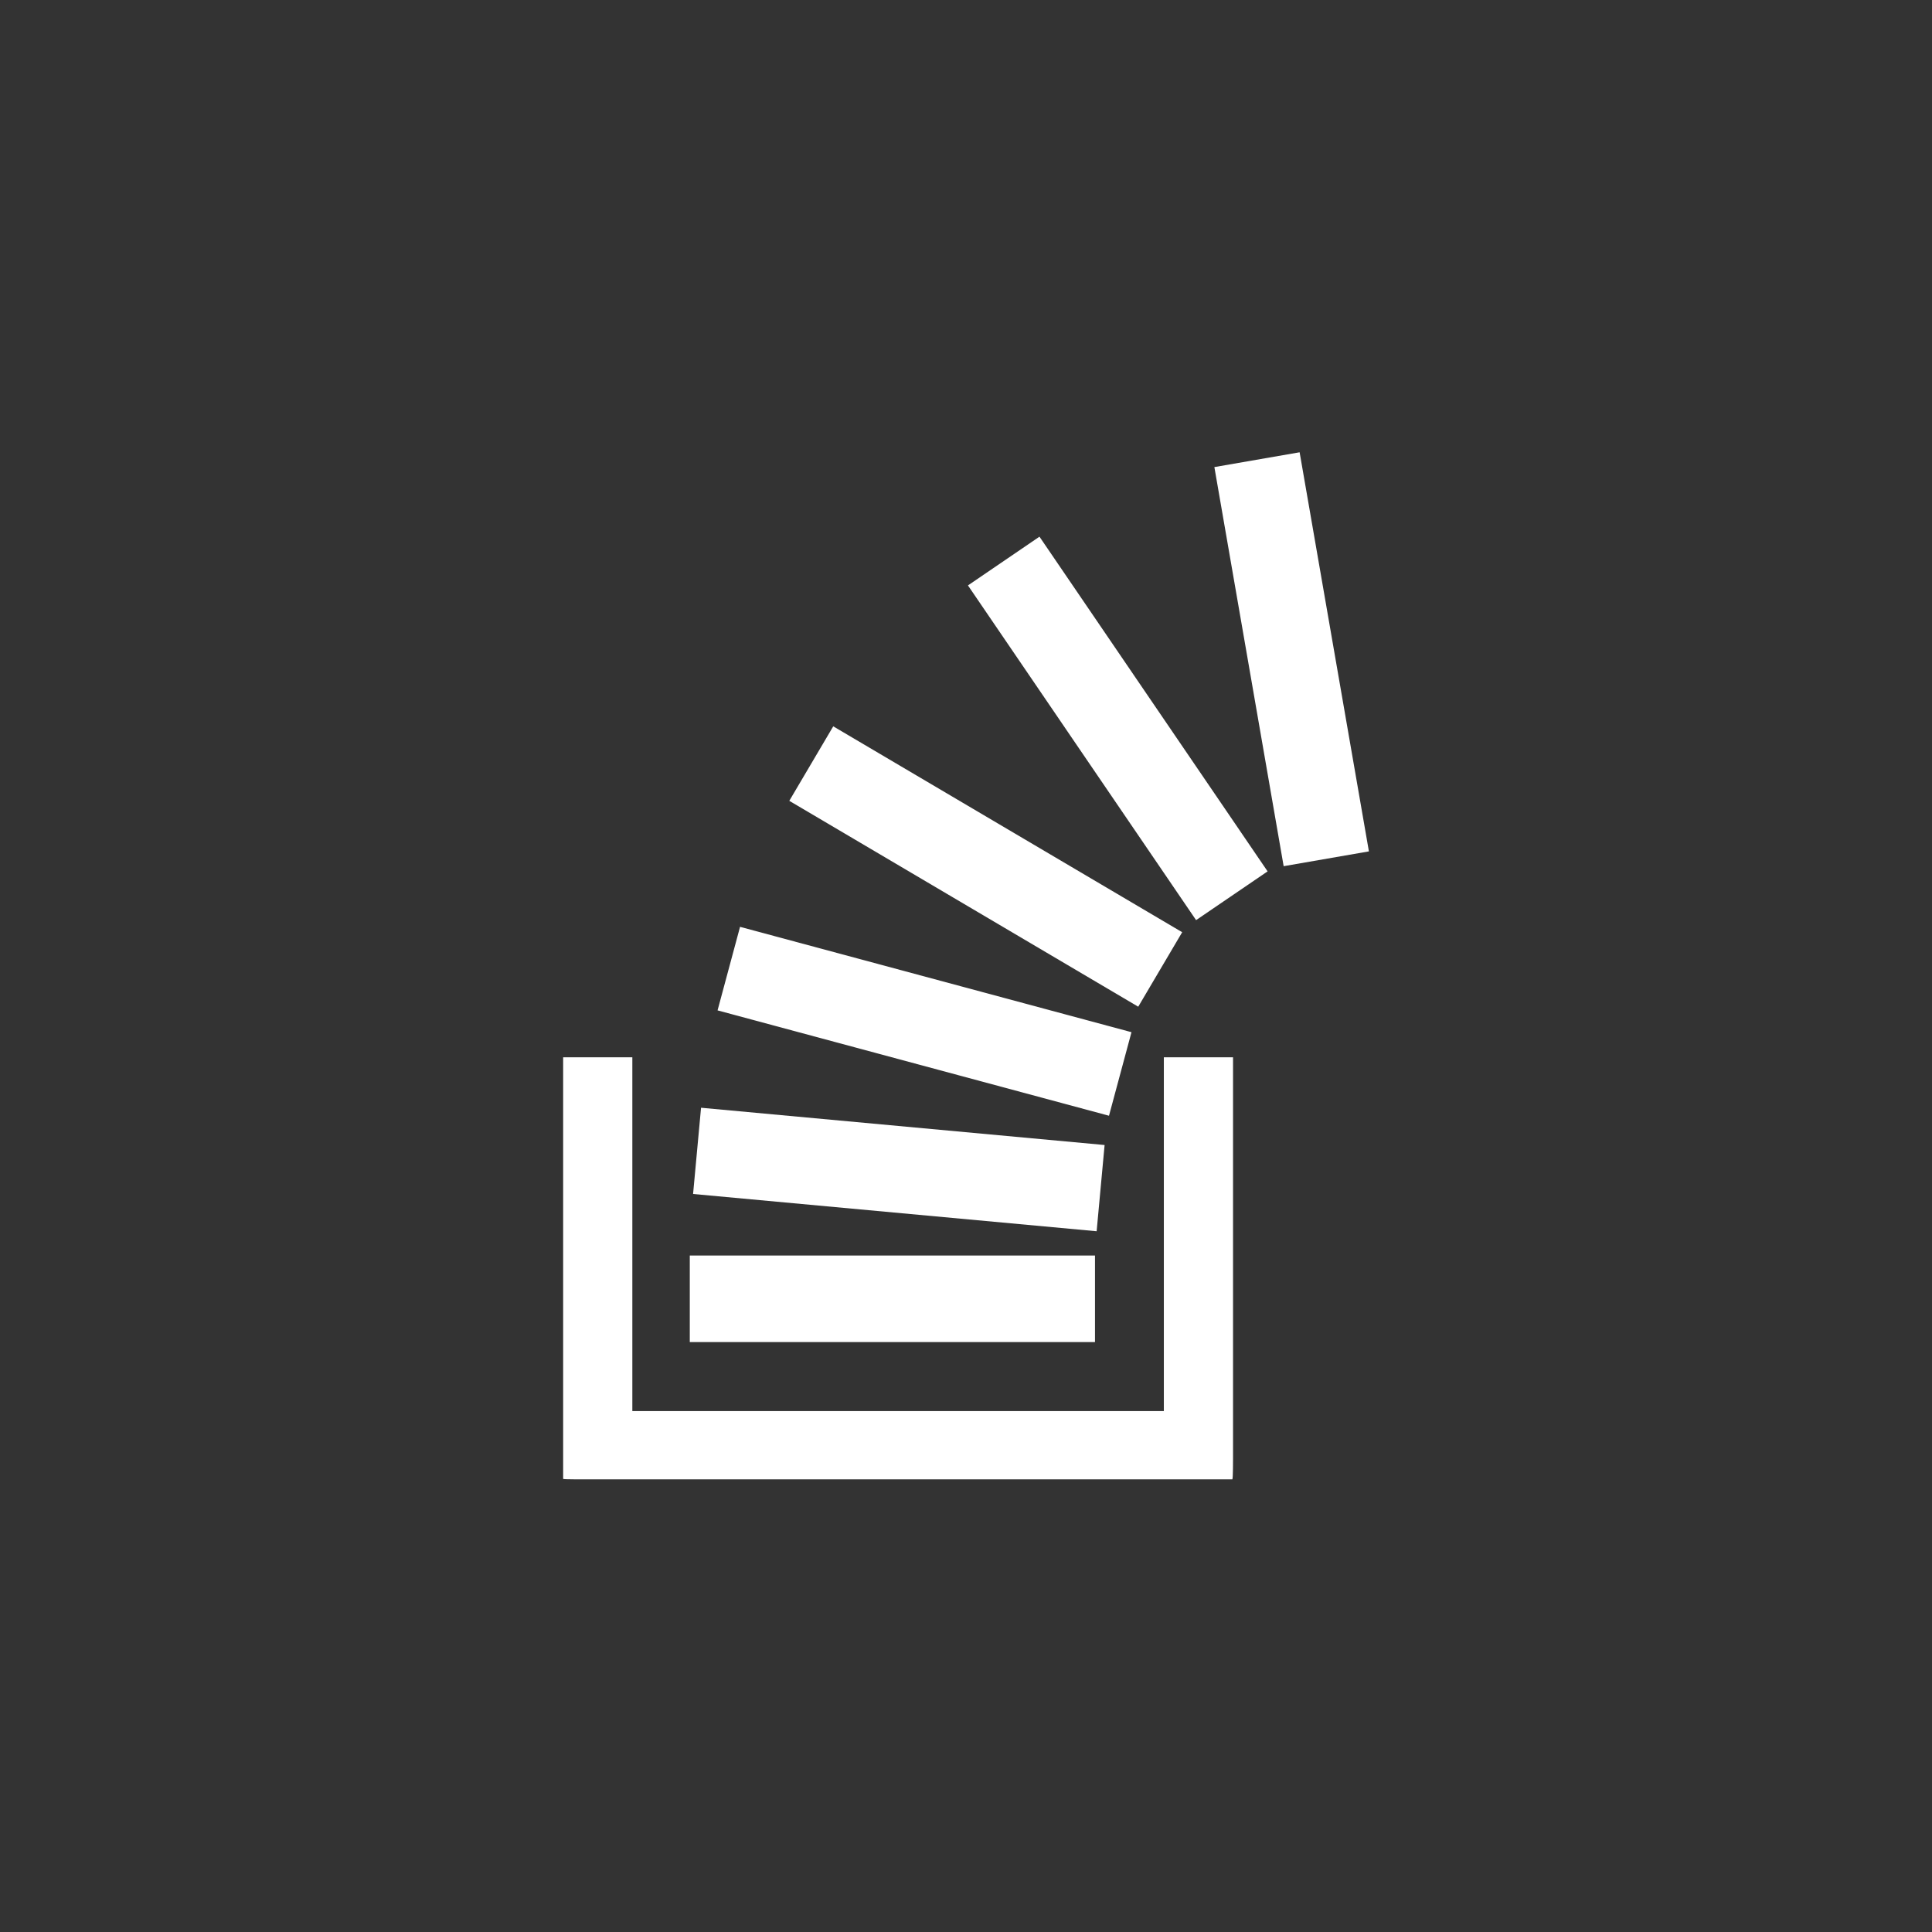 <?xml version="1.0" encoding="utf-8"?>
<!-- Generator: Adobe Illustrator 16.0.0, SVG Export Plug-In . SVG Version: 6.00 Build 0)  -->
<svg version="1.2" baseProfile="tiny" id="Layer_1" xmlns="http://www.w3.org/2000/svg" xmlns:xlink="http://www.w3.org/1999/xlink"
	 x="0px" y="0px" viewBox="0 0 64 64" xml:space="preserve">
<rect x="0" y="0" width="64" height="64" fill="#333333" stroke="none"/>
<rect x="22.85" y="41.591" fill="#FFFFFF" width="13.423" height="2.867"/>
<rect x="36.072" y="20.418" transform="matrix(0.171 0.985 -0.985 0.171 56.995 -24.04)" fill="#FFFFFF" width="13.422" height="2.867"/>
<rect x="23.071" y="37.289" transform="matrix(0.996 0.092 -0.092 0.996 3.675 -2.567)" fill="#FFFFFF" width="13.422" height="2.868"/>
<rect x="23.914" y="32.38" transform="matrix(0.966 0.26 -0.26 0.966 9.833 -6.794)" fill="#FFFFFF" width="13.423" height="2.865"/>
<rect x="25.949" y="27.283" transform="matrix(0.861 0.508 -0.508 0.861 19.12 -12.612)" fill="#FFFFFF" width="13.425" height="2.866"/>
<rect x="30.329" y="22.711" transform="matrix(0.563 0.826 -0.826 0.563 36.118 -20.06)" fill="#FFFFFF" width="13.423" height="2.868"/>
<path fill="#FFFFFF" d="M38.554,35.025v11.719H20.947V35.025h-2.292v13.969h0.022c0,0.012,0.669,0.012,0.669,0.012h21.478v-0.012
	c0.022,0,0.022-0.67,0.022-0.67V35.025H38.554z"/>
</svg>
